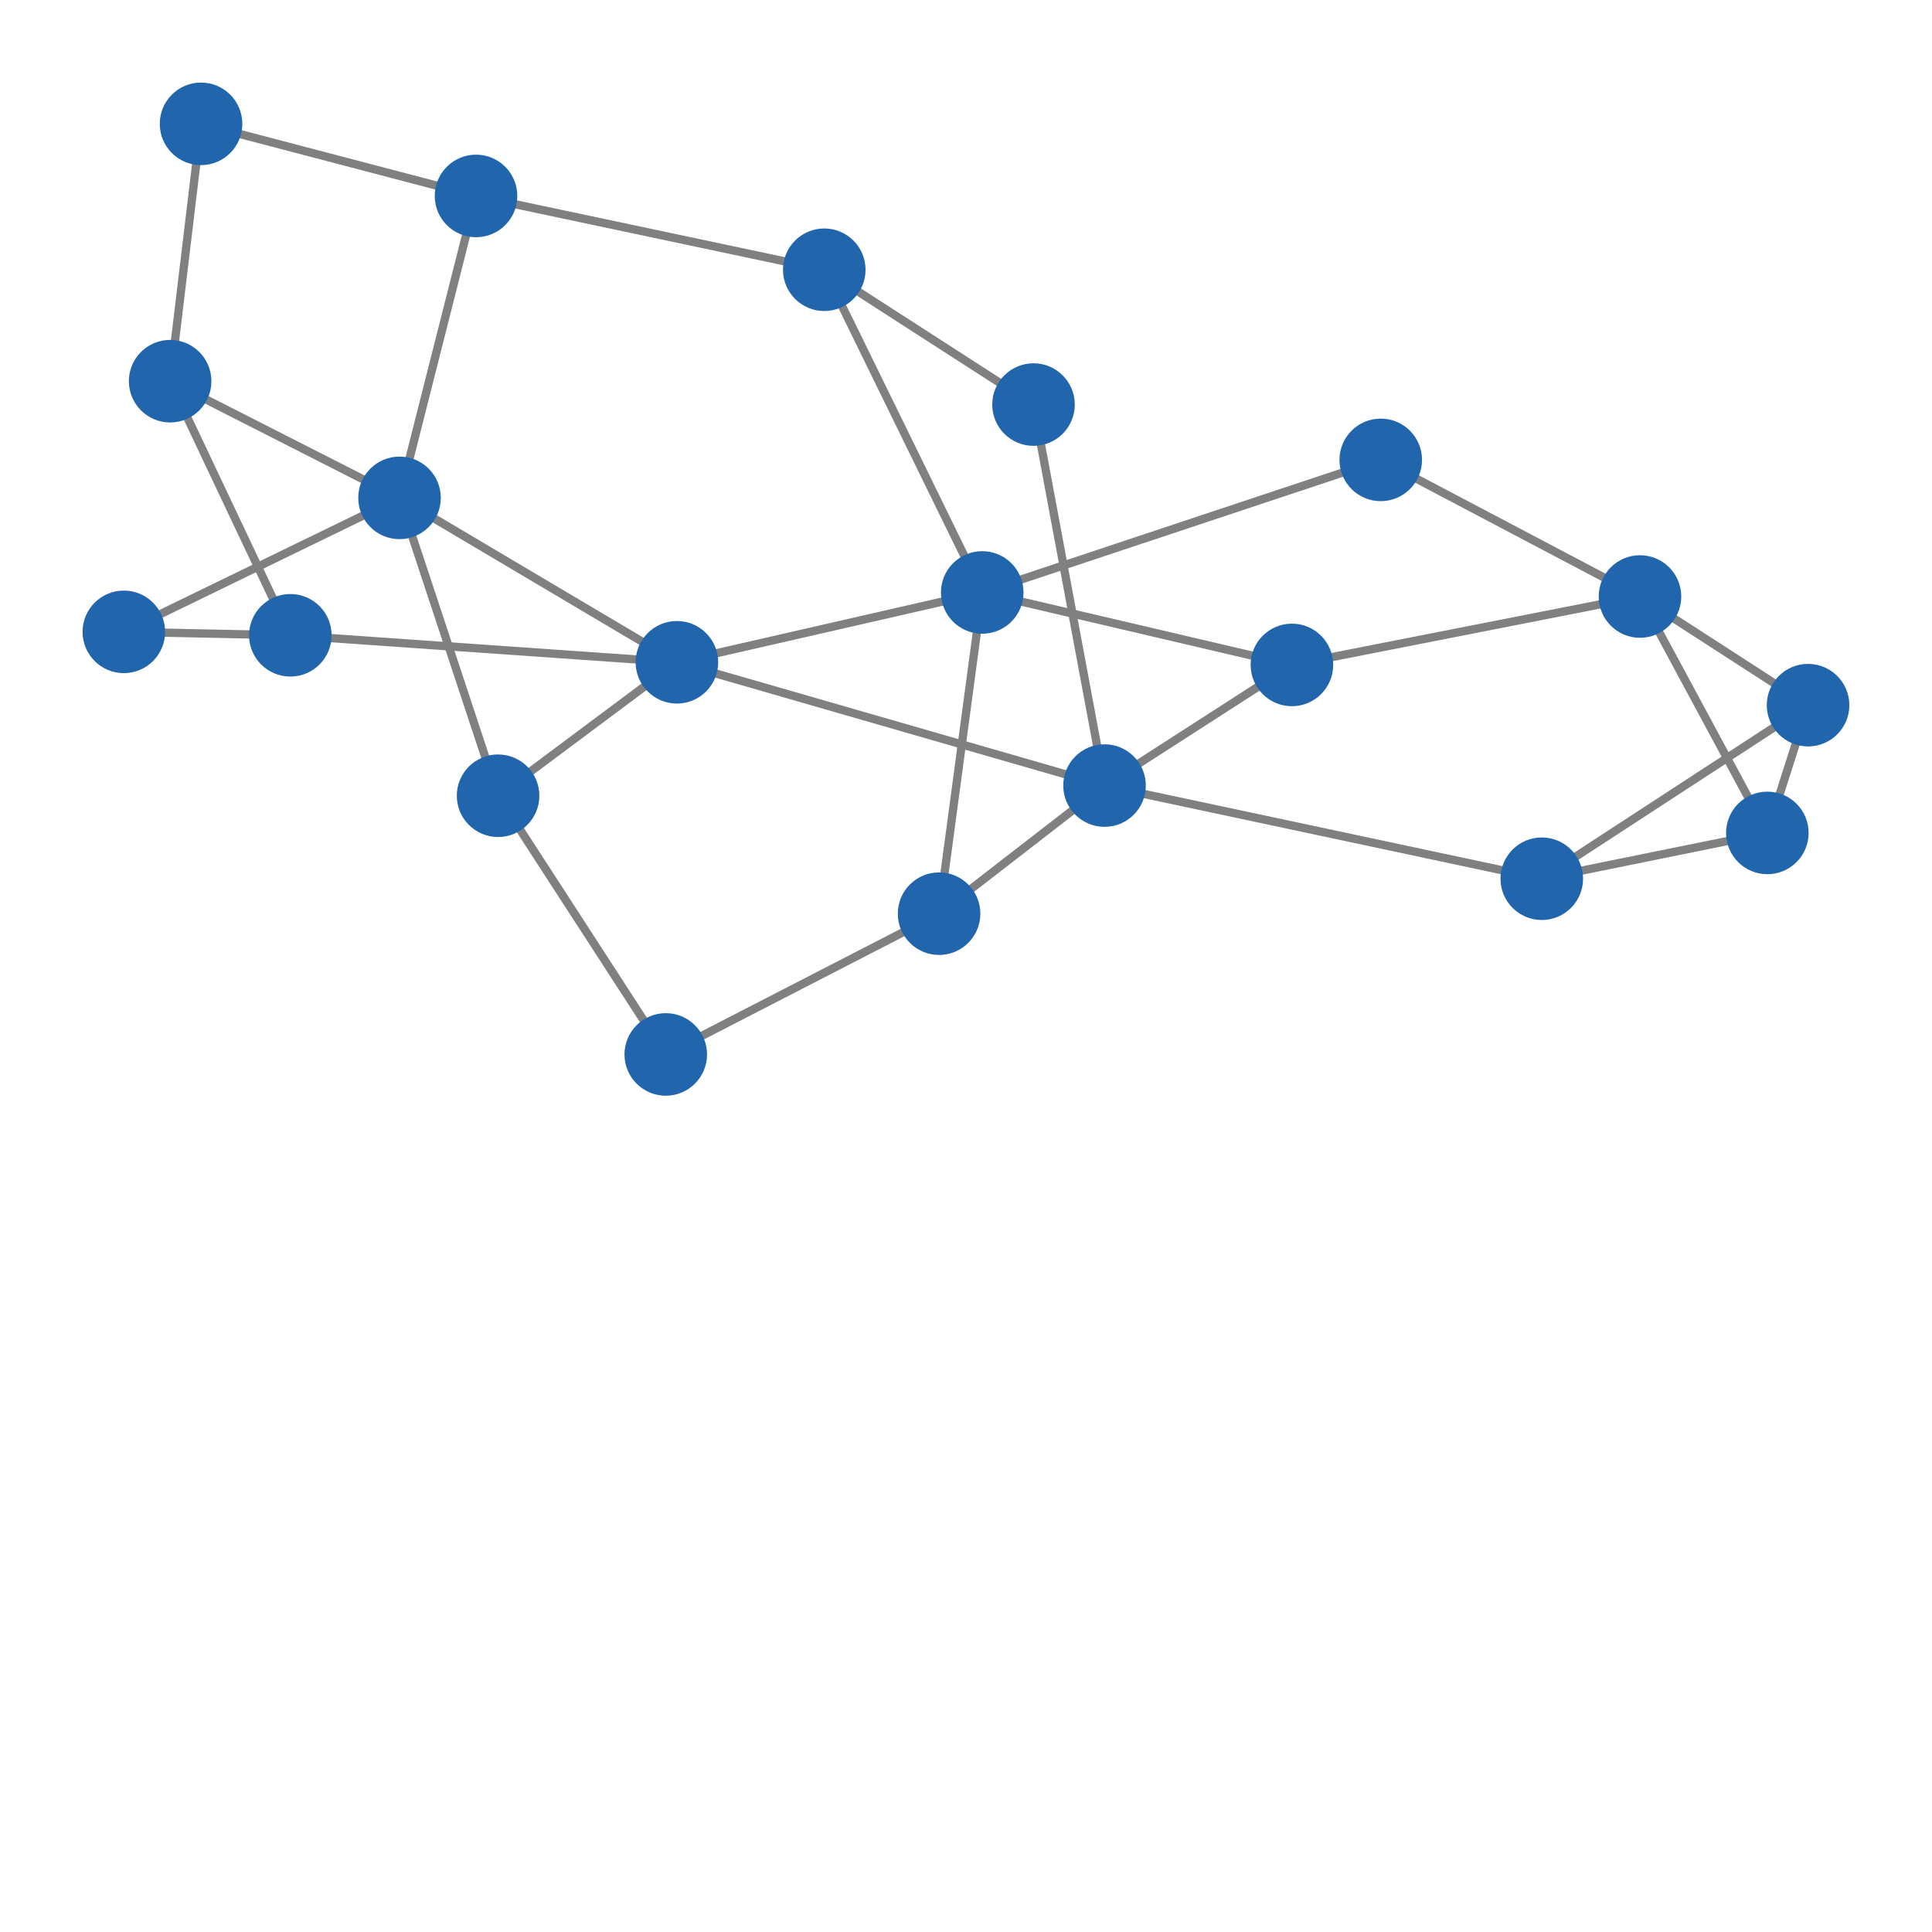 <svg width="300" height="300" xmlns="http://www.w3.org/2000/svg" style="animation-delay: 0s; animation-direction: normal; animation-duration: 0s; animation-fill-mode: none; animation-iteration-count: 1; animation-name: none; animation-play-state: running; animation-timing-function: ease; background-attachment: scroll; background-blend-mode: normal; background-clip: border-box; background-color: rgba(0, 0, 0, 0); background-image: none; background-origin: padding-box; background-position: 0% 0%; background-repeat: repeat; background-size: auto; border-bottom-color: rgb(0, 0, 0); border-bottom-left-radius: 0px; border-bottom-right-radius: 0px; border-bottom-style: none; border-bottom-width: 0px; border-collapse: separate; border-image-outset: 0px; border-image-repeat: stretch; border-image-slice: 100%; border-image-source: none; border-image-width: 1; border-left-color: rgb(0, 0, 0); border-left-style: none; border-left-width: 0px; border-right-color: rgb(0, 0, 0); border-right-style: none; border-right-width: 0px; border-top-color: rgb(0, 0, 0); border-top-left-radius: 0px; border-top-right-radius: 0px; border-top-style: none; border-top-width: 0px; bottom: auto; box-shadow: none; box-sizing: content-box; break-after: auto; break-before: auto; break-inside: auto; caption-side: top; clear: none; clip: auto; color: rgb(0, 0, 0); content: ; cursor: auto; direction: ltr; display: inline; empty-cells: show; float: none; font-family: sans-serif; font-kerning: auto; font-size: 12px; font-stretch: normal; font-style: normal; font-variant: normal; font-variant-ligatures: normal; font-variant-caps: normal; font-variant-numeric: normal; font-weight: normal; height: 300px; image-rendering: auto; isolation: auto; left: auto; letter-spacing: normal; line-height: normal; list-style-image: none; list-style-position: outside; list-style-type: disc; margin-bottom: 0px; margin-left: 0px; margin-right: 0px; margin-top: 0px; max-height: none; max-width: none; min-height: 0px; min-width: 0px; mix-blend-mode: normal; object-fit: fill; object-position: 50% 50%; offset-distance: 0px; offset-path: none; offset-rotate: auto 0deg; offset-rotation: auto 0deg; opacity: 1; orphans: 2; outline-color: rgb(0, 0, 0); outline-offset: 0px; outline-style: none; outline-width: 0px; overflow-anchor: auto; overflow-wrap: normal; overflow-x: hidden; overflow-y: hidden; padding-bottom: 20px; padding-left: 20px; padding-right: 20px; padding-top: 20px; pointer-events: auto; position: static; resize: none; right: auto; speak: normal; table-layout: auto; tab-size: 8; text-align: start; text-align-last: auto; text-decoration: none; text-indent: 0px; text-rendering: auto; text-shadow: none; text-size-adjust: auto; text-overflow: clip; text-transform: none; top: auto; touch-action: auto; transition-delay: 0s; transition-duration: 0s; transition-property: all; transition-timing-function: ease; unicode-bidi: normal; vertical-align: baseline; visibility: visible; white-space: normal; widows: 2; width: 300px; will-change: auto; word-break: normal; word-spacing: 0px; word-wrap: normal; z-index: auto; zoom: 1; -webkit-appearance: none; backface-visibility: visible; -webkit-background-clip: border-box; -webkit-background-origin: padding-box; -webkit-border-horizontal-spacing: 0px; -webkit-border-image: none; -webkit-border-vertical-spacing: 0px; -webkit-box-align: stretch; -webkit-box-decoration-break: slice; -webkit-box-direction: normal; -webkit-box-flex: 0; -webkit-box-flex-group: 1; -webkit-box-lines: single; -webkit-box-ordinal-group: 1; -webkit-box-orient: horizontal; -webkit-box-pack: start; -webkit-box-reflect: none; column-count: auto; column-gap: normal; column-rule-color: rgb(0, 0, 0); column-rule-style: none; column-rule-width: 0px; column-span: none; column-width: auto; align-content: stretch; align-items: stretch; align-self: stretch; flex-basis: auto; flex-grow: 0; flex-shrink: 1; flex-direction: row; flex-wrap: nowrap; justify-content: flex-start; -webkit-font-smoothing: auto; -webkit-highlight: none; hyphens: manual; -webkit-hyphenate-character: auto; -webkit-line-break: auto; -webkit-line-clamp: none; -webkit-locale: &quot;en&quot;; -webkit-margin-before-collapse: collapse; -webkit-margin-after-collapse: collapse; -webkit-mask-box-image: none; -webkit-mask-box-image-outset: 0px; -webkit-mask-box-image-repeat: stretch; -webkit-mask-box-image-slice: 0 fill; -webkit-mask-box-image-source: none; -webkit-mask-box-image-width: auto; -webkit-mask-clip: border-box; -webkit-mask-composite: source-over; -webkit-mask-image: none; -webkit-mask-origin: border-box; -webkit-mask-position: 0% 0%; -webkit-mask-repeat: repeat; -webkit-mask-size: auto; order: 0; perspective: none; perspective-origin: 170px 170px; -webkit-print-color-adjust: economy; -webkit-rtl-ordering: logical; shape-outside: none; shape-image-threshold: 0; shape-margin: 0px; -webkit-tap-highlight-color: rgba(0, 0, 0, 0.18); -webkit-text-combine: none; -webkit-text-decorations-in-effect: none; -webkit-text-emphasis-color: rgb(0, 0, 0); -webkit-text-emphasis-position: over; -webkit-text-emphasis-style: none; -webkit-text-fill-color: rgb(0, 0, 0); -webkit-text-orientation: vertical-right; -webkit-text-security: none; -webkit-text-stroke-color: rgb(0, 0, 0); -webkit-text-stroke-width: 0px; transform: none; transform-origin: 170px 170px; transform-style: flat; -webkit-user-drag: auto; -webkit-user-modify: read-only; user-select: text; -webkit-writing-mode: horizontal-tb; -webkit-app-region: no-drag; buffered-rendering: auto; clip-path: none; clip-rule: nonzero; mask: none; filter: none; flood-color: rgb(0, 0, 0); flood-opacity: 1; lighting-color: rgb(255, 255, 255); stop-color: rgb(0, 0, 0); stop-opacity: 1; color-interpolation: sRGB; color-interpolation-filters: linearRGB; color-rendering: auto; fill: rgb(0, 0, 0); fill-opacity: 1; fill-rule: nonzero; marker-end: none; marker-mid: none; marker-start: none; mask-type: luminance; shape-rendering: auto; stroke: none; stroke-dasharray: none; stroke-dashoffset: 0px; stroke-linecap: butt; stroke-linejoin: miter; stroke-miterlimit: 4; stroke-opacity: 1; stroke-width: 1px; alignment-baseline: auto; baseline-shift: 0px; dominant-baseline: auto; text-anchor: start; writing-mode: horizontal-tb; vector-effect: none; paint-order: fill stroke markers; d: none; cx: 0px; cy: 0px; x: 0px; y: 0px; r: 0px; rx: auto; ry: auto;" version="1.1" xmlns:xlink="http://www.w3.org/1999/xlink"><style type="text/css">svg { padding: 20px; }</style><svg xmlns="http://www.w3.org/2000/svg"><g transform="scale(1.282) translate(-49.917,-79.873)"><line class="link" x1="168.888" y1="151.632" x2="163.661" y2="190.541" style="stroke: grey; stroke-width: 1;"/><line class="link" x1="110.246" y1="176.255" x2="98.308" y2="140.177" style="stroke: grey; stroke-width: 1;"/><line class="link" x1="107.575" y1="103.607" x2="74.268" y2="94.873" style="stroke: grey; stroke-width: 1;"/><line class="link" x1="107.575" y1="103.607" x2="98.308" y2="140.177" style="stroke: grey; stroke-width: 1;"/><line class="link" x1="168.888" y1="151.632" x2="131.906" y2="160.091" style="stroke: grey; stroke-width: 1;"/><line class="link" x1="168.888" y1="151.632" x2="149.755" y2="112.546" style="stroke: grey; stroke-width: 1;"/><line class="link" x1="168.888" y1="151.632" x2="217.157" y2="135.575" style="stroke: grey; stroke-width: 1;"/><line class="link" x1="168.888" y1="151.632" x2="206.397" y2="160.412" style="stroke: grey; stroke-width: 1;"/><line class="link" x1="110.246" y1="176.255" x2="130.556" y2="207.59" style="stroke: grey; stroke-width: 1;"/><line class="link" x1="131.906" y1="160.091" x2="110.246" y2="176.255" style="stroke: grey; stroke-width: 1;"/><line class="link" x1="263.983" y1="180.759" x2="248.556" y2="152.124" style="stroke: grey; stroke-width: 1;"/><line class="link" x1="70.525" y1="126.044" x2="85.084" y2="156.822" style="stroke: grey; stroke-width: 1;"/><line class="link" x1="70.525" y1="126.044" x2="74.268" y2="94.873" style="stroke: grey; stroke-width: 1;"/><line class="link" x1="268.914" y1="165.284" x2="236.663" y2="186.307" style="stroke: grey; stroke-width: 1;"/><line class="link" x1="263.983" y1="180.759" x2="268.914" y2="165.284" style="stroke: grey; stroke-width: 1;"/><line class="link" x1="263.983" y1="180.759" x2="236.663" y2="186.307" style="stroke: grey; stroke-width: 1;"/><line class="link" x1="85.084" y1="156.822" x2="64.917" y2="156.405" style="stroke: grey; stroke-width: 1;"/><line class="link" x1="98.308" y1="140.177" x2="64.917" y2="156.405" style="stroke: grey; stroke-width: 1;"/><line class="link" x1="98.308" y1="140.177" x2="70.525" y2="126.044" style="stroke: grey; stroke-width: 1;"/><line class="link" x1="163.661" y1="190.541" x2="130.556" y2="207.59" style="stroke: grey; stroke-width: 1;"/><line class="link" x1="131.906" y1="160.091" x2="85.084" y2="156.822" style="stroke: grey; stroke-width: 1;"/><line class="link" x1="131.906" y1="160.091" x2="98.308" y2="140.177" style="stroke: grey; stroke-width: 1;"/><line class="link" x1="183.702" y1="175.023" x2="163.661" y2="190.541" style="stroke: grey; stroke-width: 1;"/><line class="link" x1="183.702" y1="175.023" x2="131.906" y2="160.091" style="stroke: grey; stroke-width: 1;"/><line class="link" x1="183.702" y1="175.023" x2="236.663" y2="186.307" style="stroke: grey; stroke-width: 1;"/><line class="link" x1="248.556" y1="152.124" x2="268.914" y2="165.284" style="stroke: grey; stroke-width: 1;"/><line class="link" x1="206.397" y1="160.412" x2="248.556" y2="152.124" style="stroke: grey; stroke-width: 1;"/><line class="link" x1="206.397" y1="160.412" x2="183.702" y2="175.023" style="stroke: grey; stroke-width: 1;"/><line class="link" x1="175.099" y1="128.876" x2="183.702" y2="175.023" style="stroke: grey; stroke-width: 1;"/><line class="link" x1="149.755" y1="112.546" x2="175.099" y2="128.876" style="stroke: grey; stroke-width: 1;"/><line class="link" x1="149.755" y1="112.546" x2="107.575" y2="103.607" style="stroke: grey; stroke-width: 1;"/><line class="link" x1="217.157" y1="135.575" x2="248.556" y2="152.124" style="stroke: grey; stroke-width: 1;"/><circle class="node" r="5" cx="217.157" cy="135.575" style="fill: rgb(33, 102, 172);"/><circle class="node" r="5" cx="149.755" cy="112.546" style="fill: rgb(33, 102, 172);"/><circle class="node" r="5" cx="175.099" cy="128.876" style="fill: rgb(33, 102, 172);"/><circle class="node" r="5" cx="206.397" cy="160.412" style="fill: rgb(33, 102, 172);"/><circle class="node" r="5" cx="248.556" cy="152.124" style="fill: rgb(33, 102, 172);"/><circle class="node" r="5" cx="183.702" cy="175.023" style="fill: rgb(33, 102, 172);"/><circle class="node" r="5" cx="131.906" cy="160.091" style="fill: rgb(33, 102, 172);"/><circle class="node" r="5" cx="163.661" cy="190.541" style="fill: rgb(33, 102, 172);"/><circle class="node" r="5" cx="98.308" cy="140.177" style="fill: rgb(33, 102, 172);"/><circle class="node" r="5" cx="85.084" cy="156.822" style="fill: rgb(33, 102, 172);"/><circle class="node" r="5" cx="130.556" cy="207.59" style="fill: rgb(33, 102, 172);"/><circle class="node" r="5" cx="64.917" cy="156.405" style="fill: rgb(33, 102, 172);"/><circle class="node" r="5" cx="263.983" cy="180.759" style="fill: rgb(33, 102, 172);"/><circle class="node" r="5" cx="268.914" cy="165.284" style="fill: rgb(33, 102, 172);"/><circle class="node" r="5" cx="70.525" cy="126.044" style="fill: rgb(33, 102, 172);"/><circle class="node" r="5" cx="74.268" cy="94.873" style="fill: rgb(33, 102, 172);"/><circle class="node" r="5" cx="236.663" cy="186.307" style="fill: rgb(33, 102, 172);"/><circle class="node" r="5" cx="110.246" cy="176.255" style="fill: rgb(33, 102, 172);"/><circle class="node" r="5" cx="168.888" cy="151.632" style="fill: rgb(33, 102, 172);"/><circle class="node" r="5" cx="107.575" cy="103.607" style="fill: rgb(33, 102, 172);"/></g></svg></svg>
